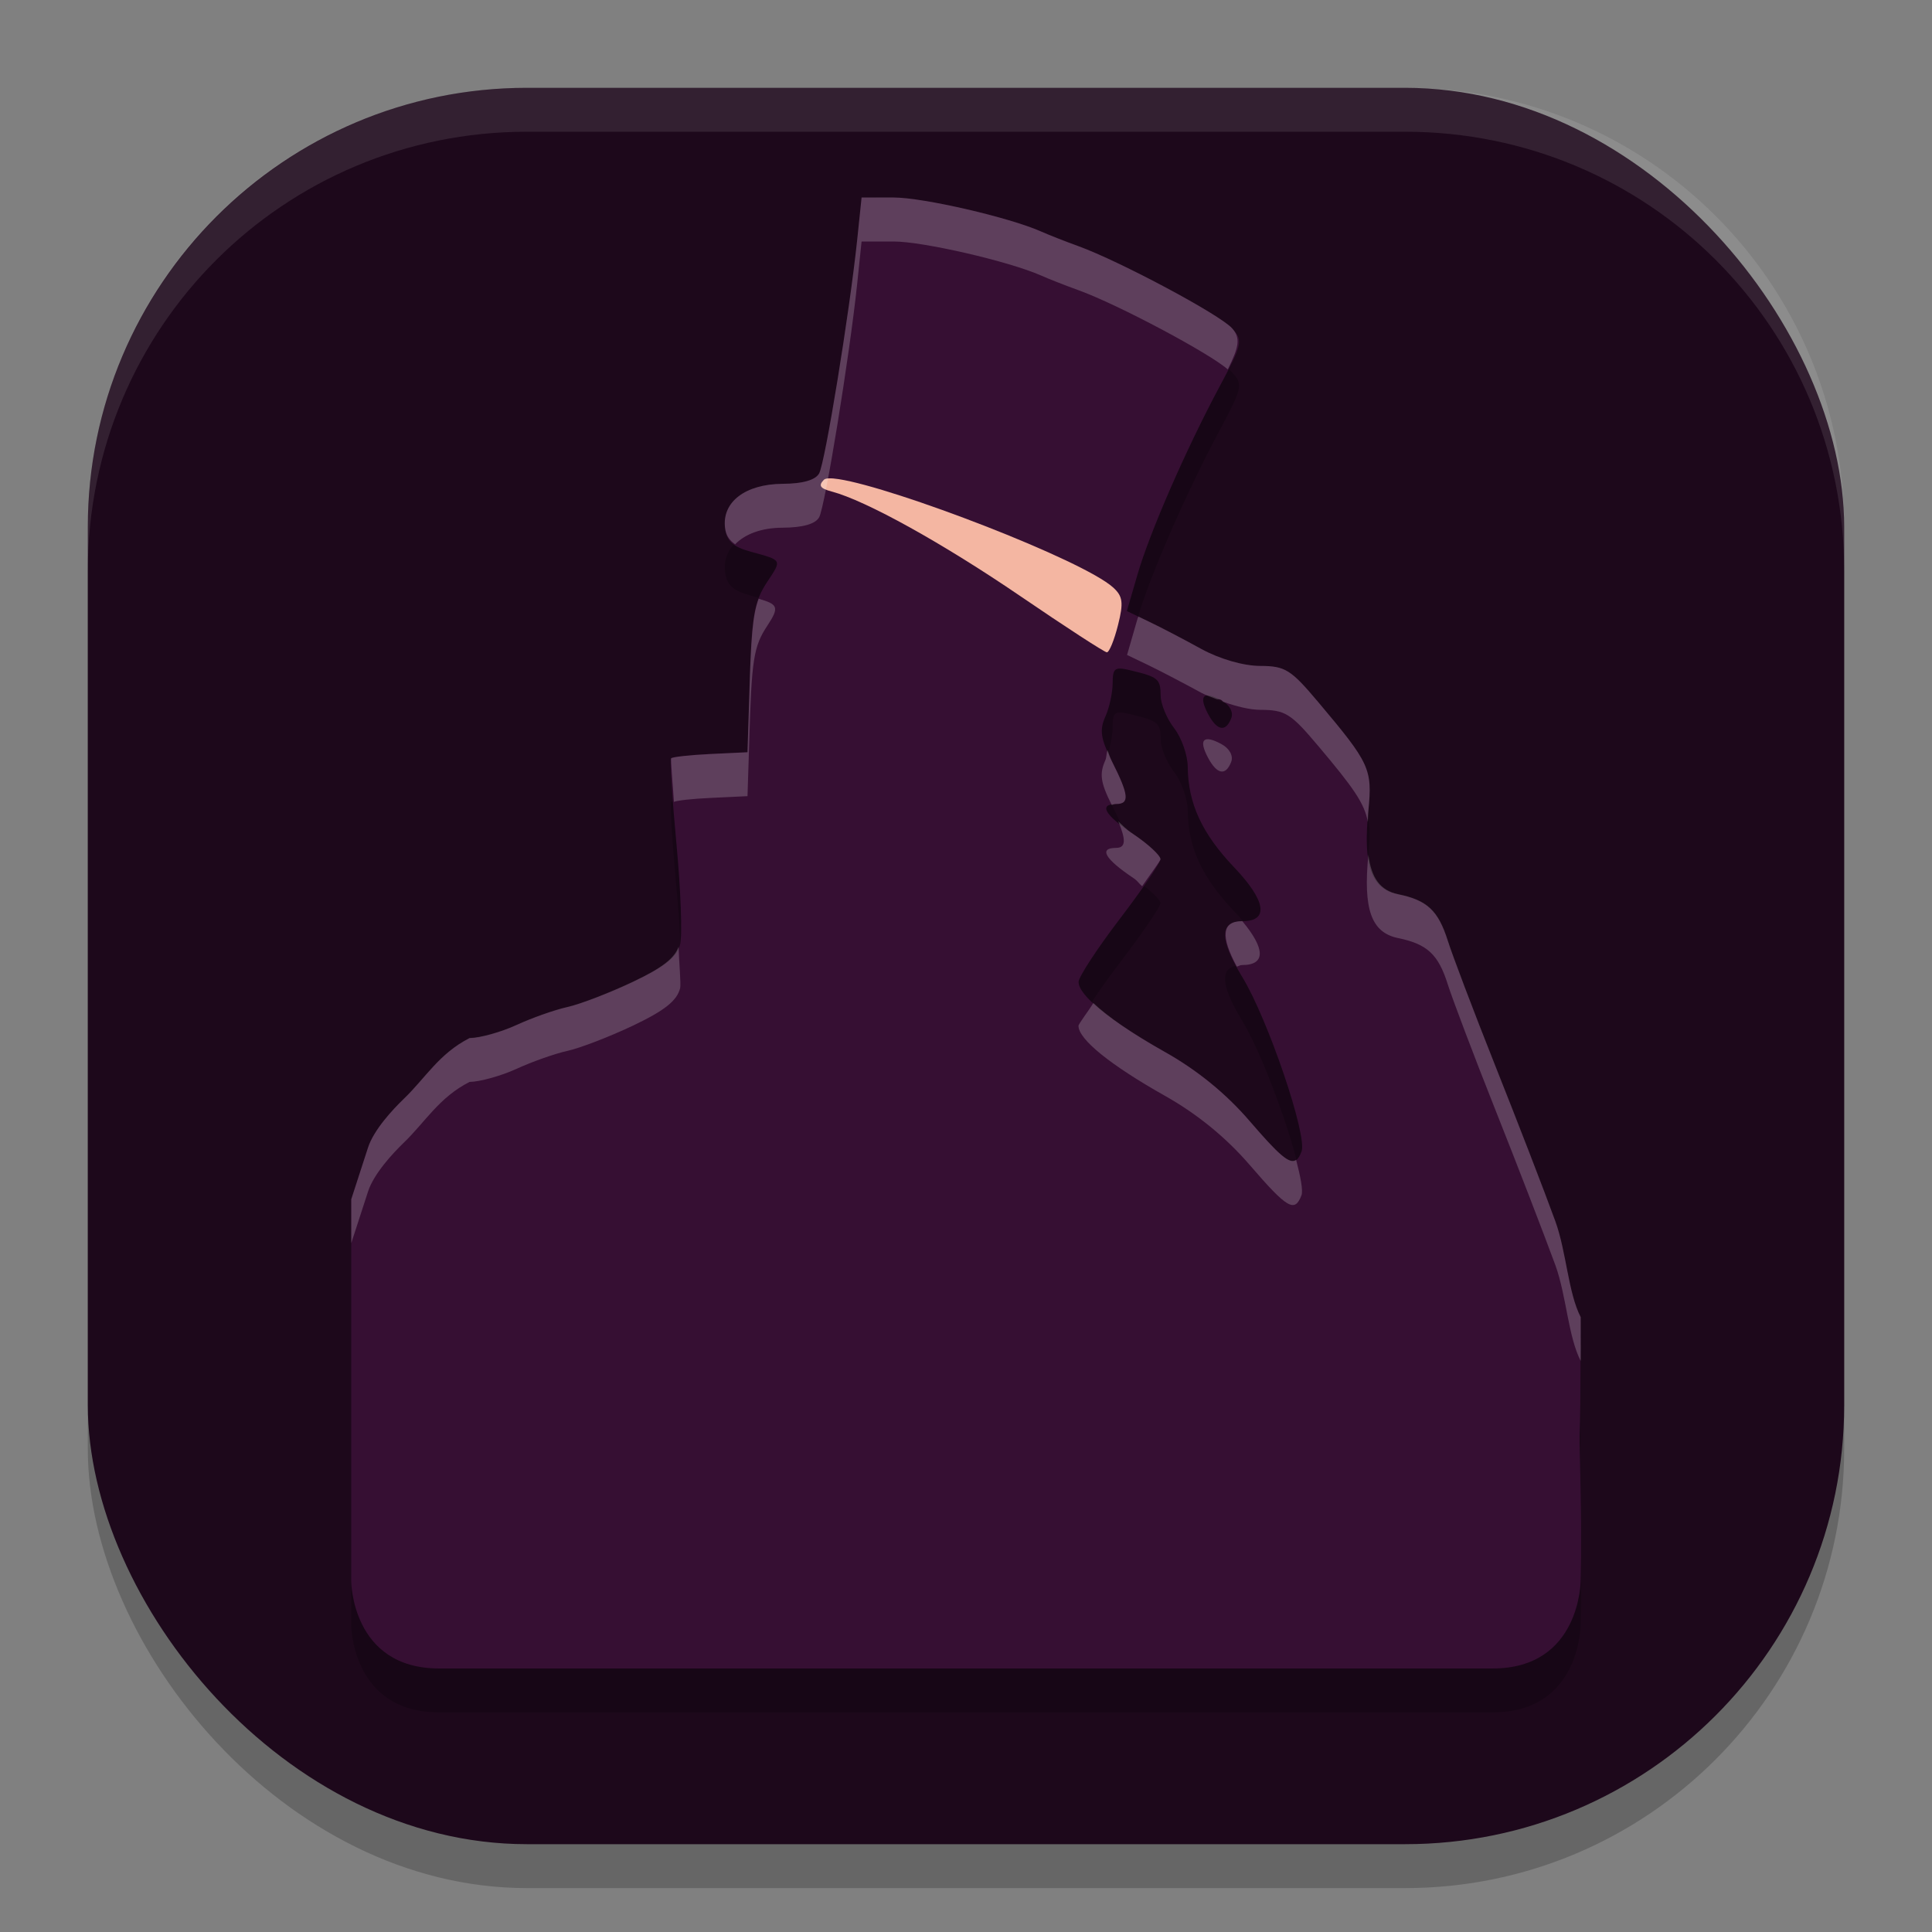 <svg width="22" height="22" version="1.1" xmlns="http://www.w3.org/2000/svg">
 <rect width="100%" height="100%" fill="#808080" stroke="none"/>
 <rect x="1" y="1.5" width="20" height="20" rx="5" ry="5" style="opacity:.2"/>
 <rect x="1" y="1" width="20" height="20" rx="5" ry="5" style="fill:#1d081b"/>
 <path d="m9.811 2.75-0.051 0.491c-0.088 0.831-0.364 2.525-0.432 2.649-0.042 0.077-0.187 0.118-0.415 0.12-0.424 0.003-0.691 0.206-0.657 0.5 0.018 0.151 0.087 0.216 0.295 0.273 0.359 0.098 0.354 0.089 0.188 0.339-0.158 0.239-0.181 0.384-0.208 1.316l-0.02 0.627-0.42 0.02c-0.231 0.011-0.434 0.033-0.449 0.049-0.016 0.016 0.012 0.455 0.061 0.977 0.049 0.521 0.068 1.035 0.042 1.143-0.036 0.144-0.177 0.257-0.535 0.427-0.267 0.127-0.605 0.256-0.75 0.288-0.145 0.032-0.405 0.124-0.581 0.205-0.176 0.081-0.416 0.148-0.532 0.149-0.348 0.177-0.503 0.456-0.75 0.693-0.119 0.115-0.341 0.348-0.408 0.554l-0.19 0.588v4.341s0 1 1 1h12c1 0 1-1 1-1s0.013-0.381 0-1c-0.026-1.237 0 0 0-2-0.143-0.276-0.162-0.745-0.289-1.092-0.126-0.347-0.435-1.144-0.684-1.77-0.249-0.626-0.492-1.267-0.542-1.426-0.109-0.343-0.235-0.459-0.566-0.527-0.305-0.063-0.398-0.328-0.337-0.95 0.047-0.479 0.019-0.54-0.574-1.243-0.309-0.366-0.372-0.407-0.659-0.408-0.19-4.834e-4 -0.46-0.078-0.669-0.193-0.192-0.106-0.461-0.247-0.598-0.312l-0.249-0.12 0.12-0.413c0.141-0.486 0.555-1.433 0.938-2.148 0.259-0.485 0.266-0.518 0.139-0.659-0.139-0.156-1.28-0.765-1.748-0.935-0.15-0.054-0.342-0.131-0.427-0.168-0.363-0.161-1.344-0.386-1.68-0.386zm2.896 5.374c0.03-0.02 0.084-0.011 0.178 0.012 0.303 0.073 0.33 0.095 0.332 0.288 9.5e-4 0.095 0.07 0.261 0.154 0.369 0.084 0.108 0.153 0.306 0.154 0.439 3e-3 0.415 0.163 0.761 0.527 1.143 0.365 0.383 0.401 0.615 0.095 0.615-0.263 0-0.262 0.207 0 0.637 0.292 0.479 0.742 1.806 0.674 1.985-0.077 0.201-0.161 0.153-0.591-0.347-0.269-0.313-0.596-0.579-0.964-0.786-0.62-0.348-0.985-0.645-0.984-0.798 2.32e-4 -0.056 0.21-0.377 0.466-0.713 0.256-0.335 0.466-0.642 0.466-0.684s-0.139-0.171-0.31-0.286c-0.323-0.216-0.396-0.342-0.195-0.342 0.157 0 0.147-0.104-0.046-0.486-0.131-0.26-0.144-0.358-0.076-0.51 0.047-0.104 0.083-0.277 0.083-0.383 0-0.086 0.007-0.134 0.037-0.154zm1.006 0.308c0.026-0.027 0.091-0.014 0.193 0.042 0.095 0.051 0.141 0.133 0.115 0.203-0.062 0.163-0.162 0.146-0.264-0.046-0.055-0.104-0.07-0.171-0.044-0.198z" style="opacity:.2"/>
 <path d="m9.811 2.25-0.051 0.491c-0.088 0.831-0.364 2.525-0.432 2.649-0.042 0.077-0.187 0.118-0.415 0.12-0.424 0.003-0.691 0.206-0.657 0.5 0.018 0.151 0.087 0.216 0.295 0.273 0.359 0.098 0.354 0.089 0.188 0.339-0.158 0.239-0.181 0.384-0.208 1.316l-0.02 0.627-0.42 0.02c-0.231 0.011-0.434 0.033-0.449 0.049-0.016 0.016 0.012 0.455 0.061 0.977 0.049 0.521 0.068 1.035 0.042 1.143-0.036 0.144-0.177 0.257-0.535 0.427-0.267 0.127-0.605 0.256-0.75 0.288-0.145 0.032-0.405 0.124-0.581 0.205-0.176 0.081-0.416 0.148-0.532 0.149-0.348 0.177-0.503 0.456-0.75 0.693-0.119 0.115-0.341 0.348-0.408 0.554l-0.19 0.588v4.341s0 1 1 1h12c1 0 1-1 1-1s0.013-0.381 0-1c-0.026-1.237 0 0 0-2-0.143-0.276-0.162-0.745-0.289-1.092-0.126-0.347-0.435-1.144-0.684-1.77-0.249-0.626-0.492-1.267-0.542-1.426-0.109-0.343-0.235-0.459-0.566-0.527-0.305-0.063-0.398-0.328-0.337-0.95 0.047-0.479 0.019-0.54-0.574-1.243-0.309-0.366-0.372-0.407-0.659-0.408-0.19-4.834e-4 -0.46-0.078-0.669-0.193-0.192-0.106-0.461-0.247-0.598-0.312l-0.249-0.12 0.12-0.413c0.141-0.486 0.555-1.433 0.938-2.148 0.259-0.485 0.266-0.518 0.139-0.659-0.139-0.156-1.28-0.765-1.748-0.935-0.15-0.054-0.342-0.131-0.427-0.168-0.363-0.161-1.344-0.386-1.68-0.386zm2.896 5.374c0.03-0.02 0.084-0.011 0.178 0.012 0.303 0.073 0.33 0.095 0.332 0.288 9.5e-4 0.095 0.07 0.261 0.154 0.369 0.084 0.108 0.153 0.306 0.154 0.439 3e-3 0.415 0.163 0.761 0.527 1.143 0.365 0.383 0.401 0.615 0.095 0.615-0.263 0-0.262 0.207 0 0.637 0.292 0.479 0.742 1.806 0.674 1.985-0.077 0.201-0.161 0.153-0.591-0.347-0.269-0.313-0.596-0.579-0.964-0.786-0.62-0.348-0.985-0.645-0.984-0.798 2.32e-4 -0.056 0.21-0.377 0.466-0.713 0.256-0.335 0.466-0.642 0.466-0.684s-0.139-0.171-0.31-0.286c-0.323-0.216-0.396-0.342-0.195-0.342 0.157 0 0.147-0.104-0.046-0.486-0.131-0.26-0.144-0.358-0.076-0.51 0.047-0.104 0.083-0.277 0.083-0.383 0-0.086 0.007-0.134 0.037-0.154zm1.006 0.308c0.026-0.027 0.091-0.014 0.193 0.042 0.095 0.051 0.141 0.133 0.115 0.203-0.062 0.163-0.162 0.146-0.264-0.046-0.055-0.104-0.07-0.171-0.044-0.198z" style="fill:#360f33"/>
 <path d="m9.55 5.456c0.635 0.097 2.783 0.921 3.127 1.235 0.108 0.099 0.119 0.17 0.054 0.427-0.043 0.171-0.1 0.311-0.127 0.31-0.027-5.984e-4 -0.468-0.287-0.981-0.637-0.884-0.603-1.762-1.091-2.153-1.194-0.132-0.035-0.153-0.068-0.088-0.134 0.019-0.019 0.078-0.021 0.168-0.007z" style="fill:#f4b6a2"/>
 <path d="m6 1c-2.77 0-5 2.23-5 5v0.5c0-2.77 2.23-5 5-5h10c2.77 0 5 2.23 5 5v-0.5c0-2.77-2.23-5-5-5z" style="fill:#ffffff;opacity:.1"/>
 <path d="m9.811 2.25-0.051 0.49c-0.088 0.831-0.364 2.526-0.432 2.65-0.042 0.077-0.188 0.118-0.416 0.119-0.424 0.003-0.691 0.205-0.656 0.5 0.01 0.089 0.051 0.144 0.115 0.189 0.112-0.115 0.296-0.188 0.541-0.189 0.228-0.001 0.374-0.042 0.416-0.119 0.068-0.124 0.344-1.819 0.432-2.65l0.051-0.49h0.365c0.336 0 1.314 0.226 1.678 0.387 0.085 0.038 0.278 0.114 0.428 0.168 0.453 0.164 1.502 0.724 1.699 0.902 0.126-0.254 0.149-0.357 0.049-0.469-0.139-0.156-1.28-0.764-1.748-0.934-0.15-0.054-0.342-0.13-0.428-0.168-0.363-0.161-1.342-0.387-1.678-0.387h-0.365zm-1.172 4.568c-0.069 0.184-0.088 0.441-0.107 1.119l-0.02 0.629-0.42 0.02c-0.231 0.011-0.434 0.033-0.449 0.049-0.008 0.008 0.02 0.314 0.031 0.496 0.038-0.016 0.203-0.035 0.418-0.045l0.42-0.02 0.02-0.629c0.027-0.932 0.049-1.075 0.207-1.314 0.141-0.213 0.115-0.242-0.1-0.305zm4.324 0.203c-0.002 0.006-0.008 0.019-0.01 0.025l-0.119 0.412 0.248 0.119c0.137 0.066 0.405 0.207 0.598 0.312 0.052 0.029 0.113 0.047 0.17 0.07 0.023 0.009 0.027-0.004 0.057 0.012 0.01 0.005 0.013 0.014 0.021 0.02 0.15 0.053 0.301 0.091 0.422 0.092 0.287 7.299e-4 0.349 0.042 0.658 0.408 0.399 0.473 0.532 0.657 0.568 0.871 0.003-0.045 9.42e-4 -0.079 0.006-0.129 0.047-0.479 0.018-0.539-0.574-1.242-0.309-0.366-0.371-0.407-0.658-0.408-0.19-4.834e-4 -0.461-0.079-0.67-0.193-0.192-0.106-0.461-0.247-0.598-0.312l-0.119-0.057zm0.75 1.41c-0.026 0.027-0.012 0.093 0.043 0.197 0.102 0.192 0.202 0.21 0.264 0.047 0.026-0.069-0.019-0.152-0.113-0.203-0.102-0.055-0.168-0.068-0.193-0.041zm-1.102 0.109c-0.012 0.042-0.011 0.087-0.025 0.119-0.068 0.151-0.055 0.252 0.074 0.508 0.016-0.004 0.024-0.012 0.049-0.012 0.157 0 0.146-0.102-0.047-0.484-0.029-0.057-0.033-0.087-0.051-0.131zm0.123 0.812c0.082 0.199 0.094 0.303-0.025 0.303-0.201 0-0.127 0.126 0.195 0.342 0.056 0.037 0.056 0.057 0.102 0.094 0.07-0.104 0.209-0.288 0.209-0.307 0-0.042-0.14-0.173-0.311-0.287-0.093-0.062-0.119-0.098-0.17-0.145zm2.848 0.381c-0.061 0.622 0.033 0.886 0.338 0.949 0.331 0.068 0.458 0.184 0.566 0.527 0.05 0.158 0.292 0.8 0.541 1.426 0.249 0.626 0.557 1.425 0.684 1.771 0.126 0.347 0.146 0.816 0.289 1.092 0.002-0.185 0 0 0-0.5-0.143-0.276-0.163-0.745-0.289-1.092-0.126-0.347-0.435-1.146-0.684-1.771-0.249-0.626-0.491-1.267-0.541-1.426-0.109-0.343-0.235-0.459-0.566-0.527-0.202-0.042-0.305-0.184-0.338-0.449zm-1.436 0.756c-0.235 0-0.247 0.175-0.062 0.518 0.022-0.005 0.034-0.018 0.062-0.018 0.272 0 0.259-0.191 0-0.5zm-6.418 0.289c-0.046 0.132-0.182 0.241-0.518 0.4-0.267 0.127-0.605 0.257-0.75 0.289-0.145 0.032-0.404 0.124-0.58 0.205-0.176 0.081-0.417 0.147-0.533 0.148-0.348 0.177-0.503 0.456-0.75 0.693-0.119 0.115-0.339 0.348-0.406 0.555l-0.191 0.588v0.5l0.191-0.588c0.067-0.206 0.287-0.44 0.406-0.555 0.247-0.238 0.402-0.516 0.75-0.693 0.116-9.5e-4 0.357-0.068 0.533-0.148 0.176-0.081 0.435-0.173 0.58-0.205 0.145-0.032 0.483-0.162 0.75-0.289 0.357-0.17 0.499-0.282 0.535-0.426 0.011-0.045-0.014-0.318-0.018-0.475zm4.723 0.643c-0.048 0.079-0.17 0.239-0.17 0.26-6.21e-4 0.154 0.365 0.448 0.984 0.797 0.368 0.207 0.695 0.474 0.965 0.787 0.43 0.499 0.513 0.547 0.59 0.346 0.02-0.052-0.01-0.21-0.061-0.404-0.076 0.055-0.2-0.06-0.529-0.441-0.269-0.313-0.597-0.58-0.965-0.787-0.382-0.215-0.652-0.403-0.814-0.557z" style="fill:#ffffff;opacity:.2"/>
</svg>
